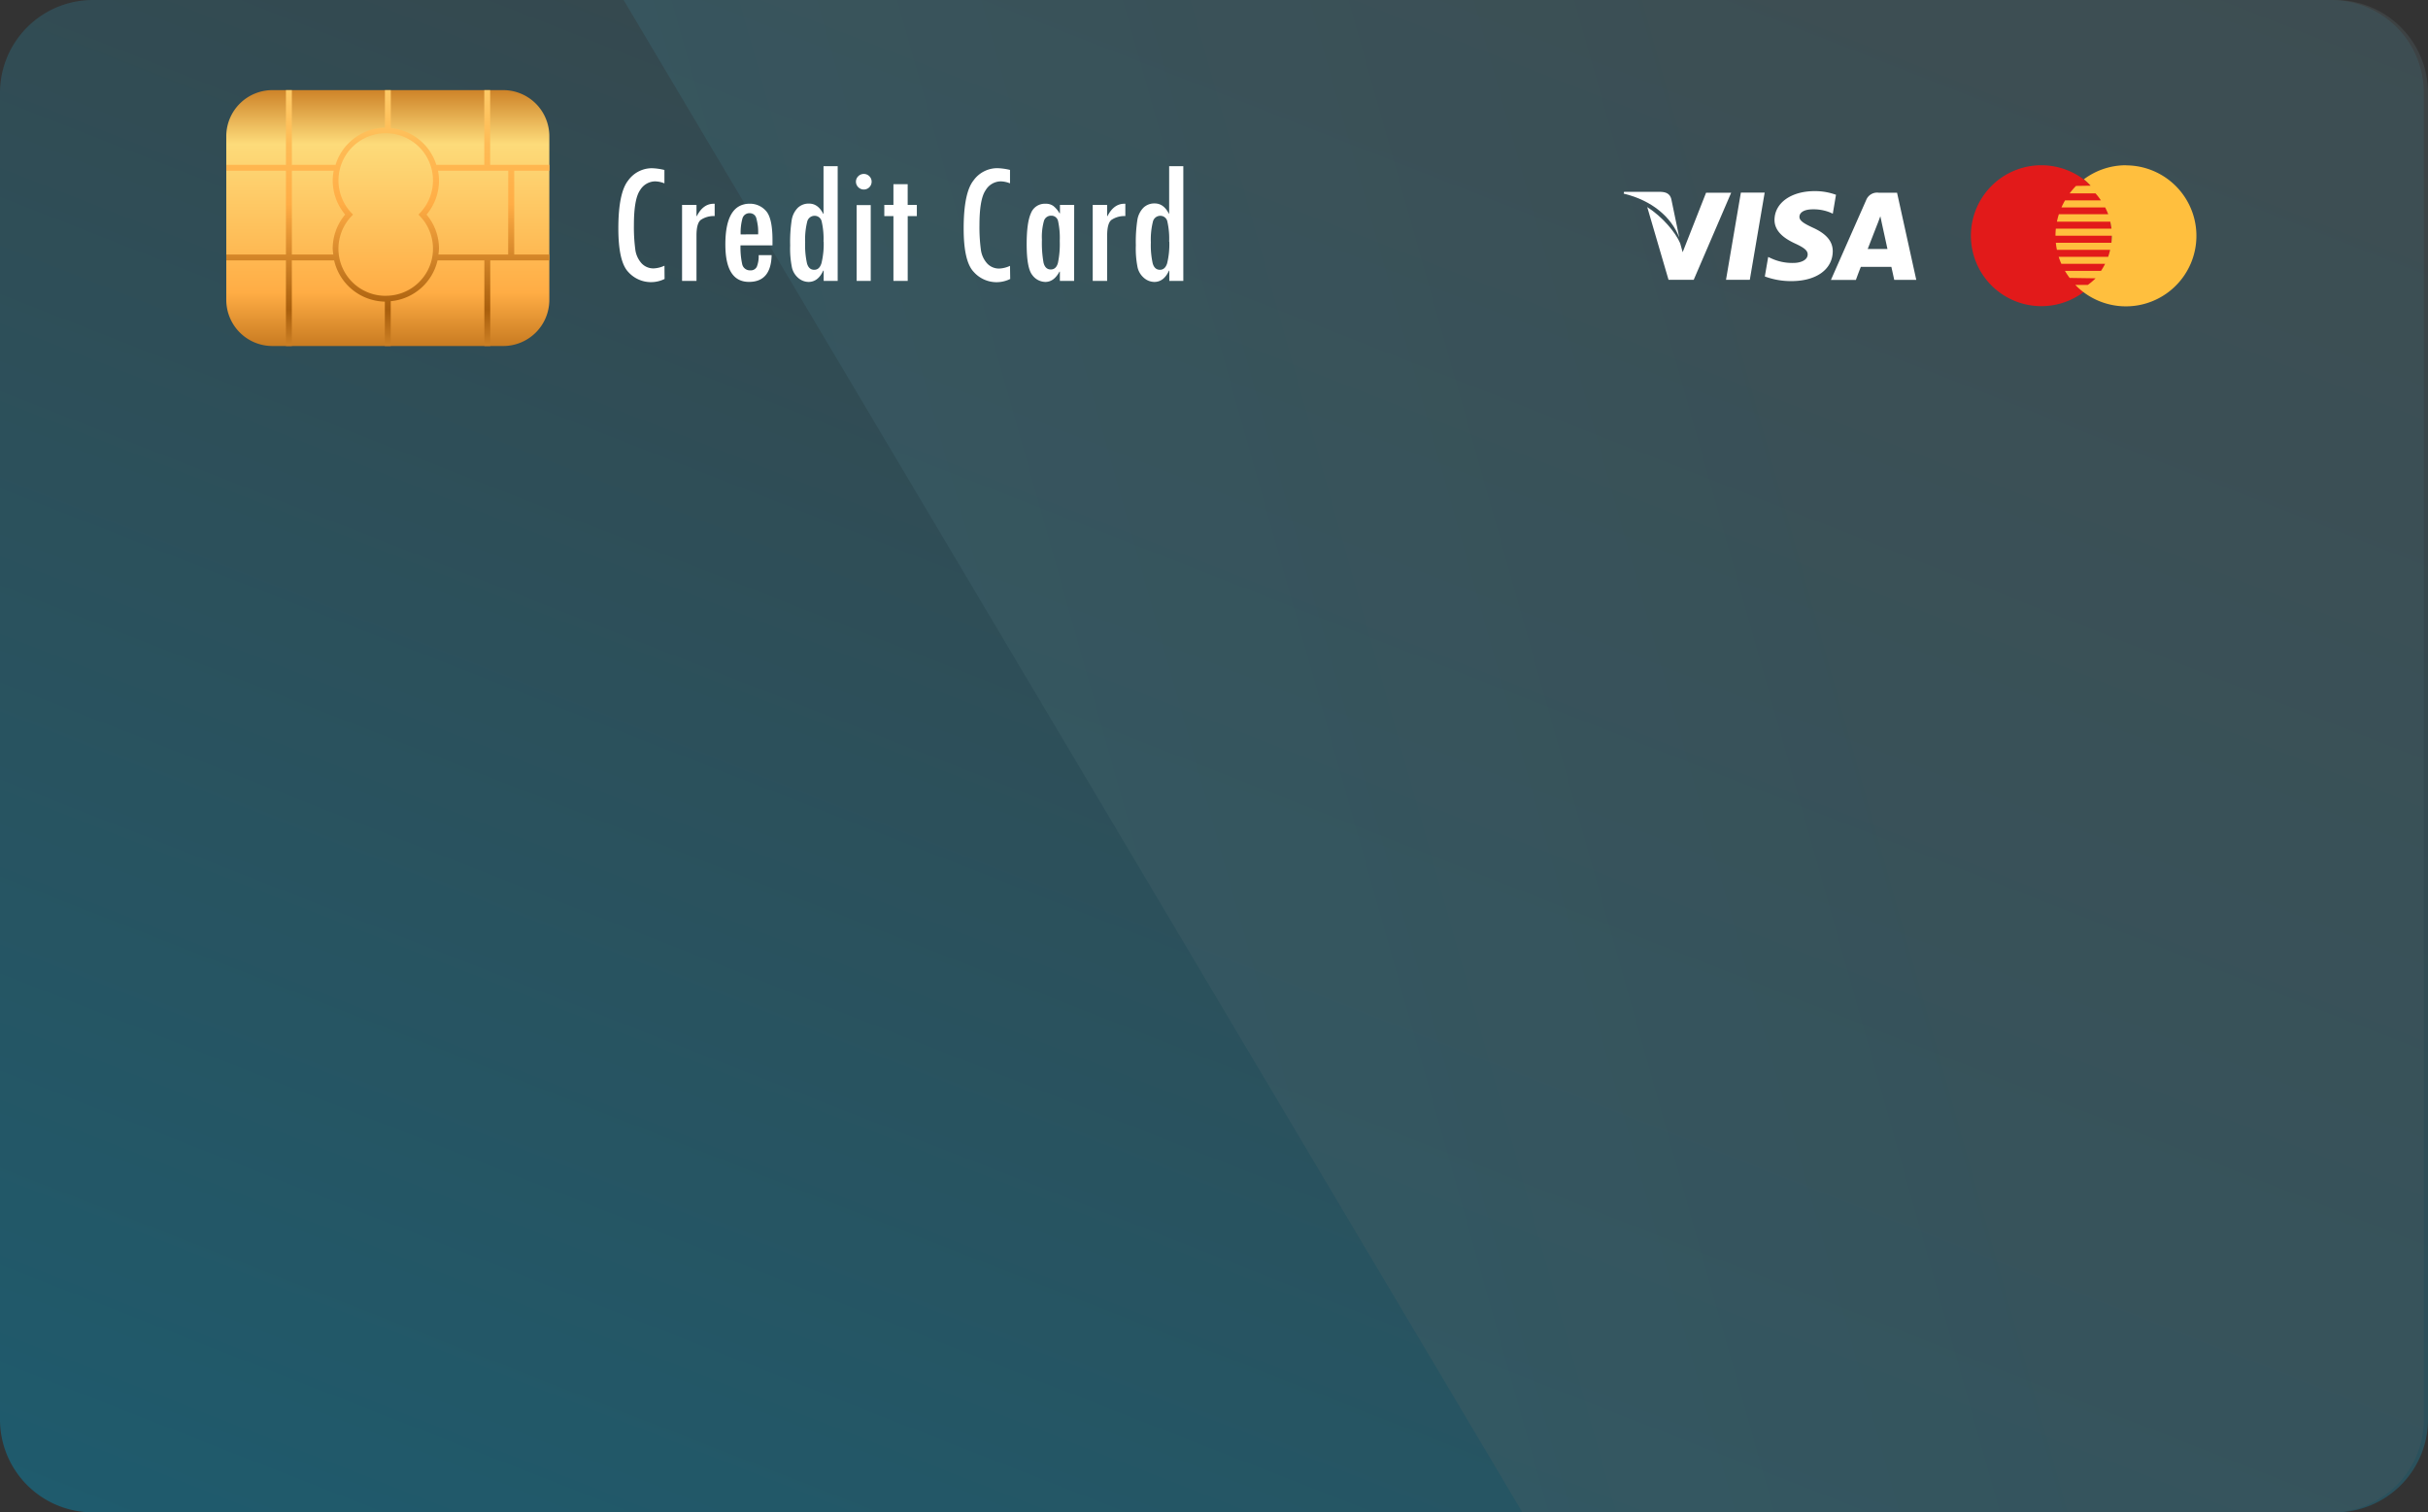 <svg xmlns="http://www.w3.org/2000/svg" xmlns:xlink="http://www.w3.org/1999/xlink" viewBox="0 0 622.33 387.68"><rect x="0" y="0" width="622.33" height="387.68" fill="#333333" stroke="none"/><defs><style>.cls-1{isolation:isolate;}.cls-2{fill-rule:evenodd;fill:url(#linear-gradient);}.cls-3{opacity:0.6;fill:url(#linear-gradient-2);}.cls-4{fill:url(#linear-gradient-3);}.cls-5{mix-blend-mode:multiply;fill:url(#linear-gradient-4);}.cls-6{fill:#fff;}.cls-7{fill:#e21a1a;}.cls-8{fill:#ffbf3e;}</style><linearGradient id="linear-gradient" x1="195.76" y1="488.05" x2="432.6" y2="-115.72" gradientUnits="userSpaceOnUse"><stop offset="0" stop-color="#1d5c6f"/><stop offset="1" stop-color="#404040"/></linearGradient><linearGradient id="linear-gradient-2" x1="136.09" y1="262.59" x2="479.13" y2="166.02" gradientUnits="userSpaceOnUse"><stop offset="0" stop-color="#37606c"/><stop offset="0.25" stop-color="#395d67"/><stop offset="1" stop-color="#3d555c"/></linearGradient><linearGradient id="linear-gradient-3" x1="99.42" y1="5.44" x2="99.42" y2="170.94" gradientUnits="userSpaceOnUse"><stop offset="0" stop-color="#ffca3f"/><stop offset="0.1" stop-color="#ca7c22"/><stop offset="0.19" stop-color="#fddb7a"/><stop offset="0.42" stop-color="#ffad45"/><stop offset="0.55" stop-color="#a95f0d"/><stop offset="0.66" stop-color="#ffad45"/><stop offset="0.79" stop-color="#ffff9b"/><stop offset="0.87" stop-color="#ffed7c"/><stop offset="1" stop-color="#ffca3f"/></linearGradient><linearGradient id="linear-gradient-4" x1="99.42" y1="-34.67" x2="99.42" y2="172.54" xlink:href="#linear-gradient-3"/></defs><title>Credit card_front</title><g class="cls-1"><g id="Layer_2" data-name="Layer 2"><g id="Layer_1-2" data-name="Layer 1"><path class="cls-2" d="M622.33,363.88a23.8,23.8,0,0,1-23.81,23.8H23.8A23.8,23.8,0,0,1,0,363.88V23.8A23.8,23.8,0,0,1,23.8,0H598.52a23.8,23.8,0,0,1,23.81,23.8Z"/><path class="cls-3" d="M604.53,1.07a23.69,23.69,0,0,0-4.65-.95A24,24,0,0,0,597.45,0H159.84L390.21,387.68H597.45a24,24,0,0,0,2.43-.12,23.78,23.78,0,0,0,21.37-23.68V23.8A23.78,23.78,0,0,0,604.53,1.07Z"/><path class="cls-4" d="M69.85,23.1H129A11.82,11.82,0,0,1,140.8,34.92v42A11.82,11.82,0,0,1,129,88.7H69.86A11.83,11.83,0,0,1,58,76.87V34.93A11.82,11.82,0,0,1,69.85,23.1Z"/><path class="cls-5" d="M140.8,43.77V42.26H125.64V23.1h-1.51V42.26H111.84a13.56,13.56,0,0,0-11.67-9.44V23.1H98.66v9.61A13.57,13.57,0,0,0,86,42.26H74.81V23.1H73.29V42.26H58v1.51H73.29V65.23H58v1.52H73.29V88.7h1.51V66.75H85.64a13.62,13.62,0,0,0,13,10.57V88.7h1.51V77.21a13.6,13.6,0,0,0,12-10.46h12V88.7h1.51V66.75H140.8V65.23h-9V43.77ZM85.43,65.23H74.81V43.77H85.53a13.69,13.69,0,0,0-.25,2.54A13.53,13.53,0,0,0,88.47,55a13.53,13.53,0,0,0-3.19,8.7A13.48,13.48,0,0,0,85.43,65.23ZM98.9,75.83A12.07,12.07,0,0,1,90,55.52L90.5,55,90,54.5a12.11,12.11,0,1,1,17.74,0l-.48.51.48.51a12.07,12.07,0,0,1-8.87,20.3Zm31.35-10.6H112.37a13.48,13.48,0,0,0,.15-1.52,13.53,13.53,0,0,0-3.19-8.7,13.53,13.53,0,0,0,3.19-8.7,13.67,13.67,0,0,0-.25-2.54h18Z"/><path class="cls-6" d="M170.34,71.51A7.83,7.83,0,0,1,161,69.68q-2.5-2.66-2.51-11.09,0-9.14,2.51-12.31A7.51,7.51,0,0,1,167,43.12a15.39,15.39,0,0,1,3.3.45V47a6.63,6.63,0,0,0-2.43-.51,4.58,4.58,0,0,0-3.81,2.26q-1.58,2.27-1.58,8.94a43.23,43.23,0,0,0,.35,6.21,6.51,6.51,0,0,0,1.59,3.57,4.12,4.12,0,0,0,3.14,1.33,7.35,7.35,0,0,0,2.75-.69Z"/><path class="cls-6" d="M183.18,55.39a5.88,5.88,0,0,0-3.59,1q-1.07.89-1.07,4V72h-3.7V52.52h3.7v2.87h.09c1.07-2.11,2.51-3.16,4.32-3.16l.25,0Z"/><path class="cls-6" d="M198,62.9h-8.2a19.92,19.92,0,0,0,.43,4.78,2,2,0,0,0,2.07,1.62,1.7,1.7,0,0,0,1.69-.94,7.41,7.41,0,0,0,.47-2.95h3.32q-.16,6.85-5.8,6.85-6.06,0-6.06-9.59,0-10.45,6.28-10.45a5.44,5.44,0,0,1,4.09,1.8q1.7,1.8,1.71,7.47Zm-3.68-2.83a13,13,0,0,0-.47-4.16,1.7,1.7,0,0,0-1.69-1.26A1.83,1.83,0,0,0,190.3,56a13.54,13.54,0,0,0-.46,4.09Z"/><path class="cls-6" d="M211.08,42.6h3.63V72h-3.59V69.39H211q-1.32,2.87-3.75,2.88a4.09,4.09,0,0,1-2.62-1A5,5,0,0,1,203,68.64a24.46,24.46,0,0,1-.47-5.73,37,37,0,0,1,.4-6.54,5.76,5.76,0,0,1,1.54-3.08,4,4,0,0,1,2.9-1.1q2.3,0,3.62,2.6h.09Zm0,19.35a19.81,19.81,0,0,0-.46-5.12,1.83,1.83,0,0,0-1.84-1.51,1.94,1.94,0,0,0-1.9,1.58,18.91,18.91,0,0,0-.51,5.24,21.4,21.4,0,0,0,.48,5.4c.32,1.08.93,1.62,1.84,1.62s1.51-.56,1.86-1.68A20.76,20.76,0,0,0,211.12,61.95Z"/><path class="cls-6" d="M219.39,46.57a1.94,1.94,0,0,1,.6-1.4,2,2,0,0,1,2.83,0,1.93,1.93,0,0,1,.59,1.4A2,2,0,0,1,220,48,2,2,0,0,1,219.39,46.57Zm.18,6h3.61V72h-3.61Z"/><path class="cls-6" d="M235,55.39h-2.34V72H229V55.39h-2.34V52.52H229V47.22h3.65v5.31H235Z"/><path class="cls-6" d="M258.93,71.51a7.82,7.82,0,0,1-9.37-1.83Q247,67,247,58.59q0-9.14,2.51-12.31a7.5,7.5,0,0,1,6.07-3.17,15.34,15.34,0,0,1,3.3.45V47a6.63,6.63,0,0,0-2.43-.51,4.57,4.57,0,0,0-3.81,2.26q-1.59,2.27-1.59,8.94a43.18,43.18,0,0,0,.35,6.21A6.51,6.51,0,0,0,253,67.51a4.12,4.12,0,0,0,3.14,1.33,7.32,7.32,0,0,0,2.74-.69Z"/><path class="cls-6" d="M275.31,72h-3.65V69.64h-.11c-.94,1.75-2.14,2.63-3.62,2.63a4.23,4.23,0,0,1-3.34-1.77q-1.44-1.77-1.44-7.94,0-5.49,1.09-7.9A3.8,3.8,0,0,1,268,52.23a3.25,3.25,0,0,1,2,.58,6.91,6.91,0,0,1,1.57,1.85h.11V52.52h3.65Zm-6-2.92c.93,0,1.54-.56,1.85-1.67a23.89,23.89,0,0,0,.47-5.68,20.09,20.09,0,0,0-.42-5,1.74,1.74,0,0,0-1.76-1.44,1.88,1.88,0,0,0-1.87,1.34,15.17,15.17,0,0,0-.52,4.84,28.73,28.73,0,0,0,.41,5.85Q267.9,69.08,269.34,69.08Z"/><path class="cls-6" d="M288.44,55.39a5.88,5.88,0,0,0-3.59,1q-1.07.89-1.07,4V72h-3.7V52.52h3.7v2.87h.09q1.61-3.16,4.32-3.16l.25,0Z"/><path class="cls-6" d="M299.67,42.6h3.63V72h-3.59V69.39h-.09c-.87,1.92-2.13,2.88-3.75,2.88a4.09,4.09,0,0,1-2.62-1,5,5,0,0,1-1.66-2.67,24.57,24.57,0,0,1-.46-5.73,37.15,37.15,0,0,1,.4-6.54,5.8,5.8,0,0,1,1.54-3.08,4,4,0,0,1,2.9-1.1q2.29,0,3.61,2.6h.09Zm0,19.35a19.88,19.88,0,0,0-.45-5.12,1.83,1.83,0,0,0-1.84-1.51,1.94,1.94,0,0,0-1.89,1.58,18.83,18.83,0,0,0-.51,5.24,21.39,21.39,0,0,0,.48,5.4q.48,1.61,1.84,1.62c.89,0,1.51-.56,1.86-1.68A20.78,20.78,0,0,0,299.71,61.95Z"/><polygon class="cls-6" points="446.21 49.37 442.4 71.73 448.5 71.73 452.31 49.37 446.21 49.37"/><path class="cls-6" d="M437.29,49.4l-6,15.25-.64-2.3c-1.18-2.77-4.52-6.76-8.44-9.27l5.46,18.65h6.45l9.6-22.32Z"/><path class="cls-6" d="M428.37,51c-.35-1.36-1.38-1.77-2.66-1.82h-9.45l-.08.45c7.35,1.78,12.22,6.08,14.24,11.25Z"/><path class="cls-6" d="M464.66,53.66a11.25,11.25,0,0,1,4.56.86l.55.26.82-4.85a15.73,15.73,0,0,0-5.46-.94c-6,0-10.27,3-10.3,7.38,0,3.21,3,5,5.34,6.08s3.17,1.8,3.16,2.77c0,1.5-1.89,2.18-3.64,2.18A12.79,12.79,0,0,1,454,66.23l-.79-.36-.86,5a19.3,19.3,0,0,0,6.79,1.19c6.41,0,10.57-3,10.62-7.64,0-2.54-1.6-4.48-5.12-6.07-2.13-1-3.44-1.73-3.42-2.77S462.28,53.66,464.66,53.66Z"/><path class="cls-6" d="M486.24,49.4h-4.71a3,3,0,0,0-3.19,1.86l-9.05,20.5h6.4s1-2.76,1.28-3.36h7.81c.18.78.74,3.35.74,3.35h5.65Zm-7.52,14.42,2.43-6.25c0,.06.5-1.29.81-2.14l.41,1.93,1.41,6.46Z"/><path class="cls-7" d="M541.29,60.43a18.06,18.06,0,1,1-18.06-18.07A18.07,18.07,0,0,1,541.29,60.43Z"/><path class="cls-8" d="M544.92,42.36a18,18,0,0,0-10.8,3.6h0a15.48,15.48,0,0,1,1.75,1.64l-3.76.06a18.58,18.58,0,0,0-1.63,1.91h6.63a16.79,16.79,0,0,1,1.39,1.8H529.3a18,18,0,0,0-.92,1.8h11.2a15.39,15.39,0,0,1,.78,1.74H527.72a17.4,17.4,0,0,0-.5,1.91h13.67c.13.63.24,1.2.31,1.79H526.94c-.06.59-.09,1.2-.09,1.81h14.44a15.87,15.87,0,0,1-.11,1.81H526.94q.09.92.27,1.81h13.65c-.14.59-.3,1.17-.51,1.79H527.67a17.54,17.54,0,0,0,.68,1.8h11.22a16.46,16.46,0,0,1-1.05,1.8h-9.25a17.58,17.58,0,0,0,1.21,1.81l6.66.1a17.59,17.59,0,0,1-2,1.69s-1.06,0-3.22,0a18.07,18.07,0,1,0,13-30.64Z"/></g></g></g></svg>